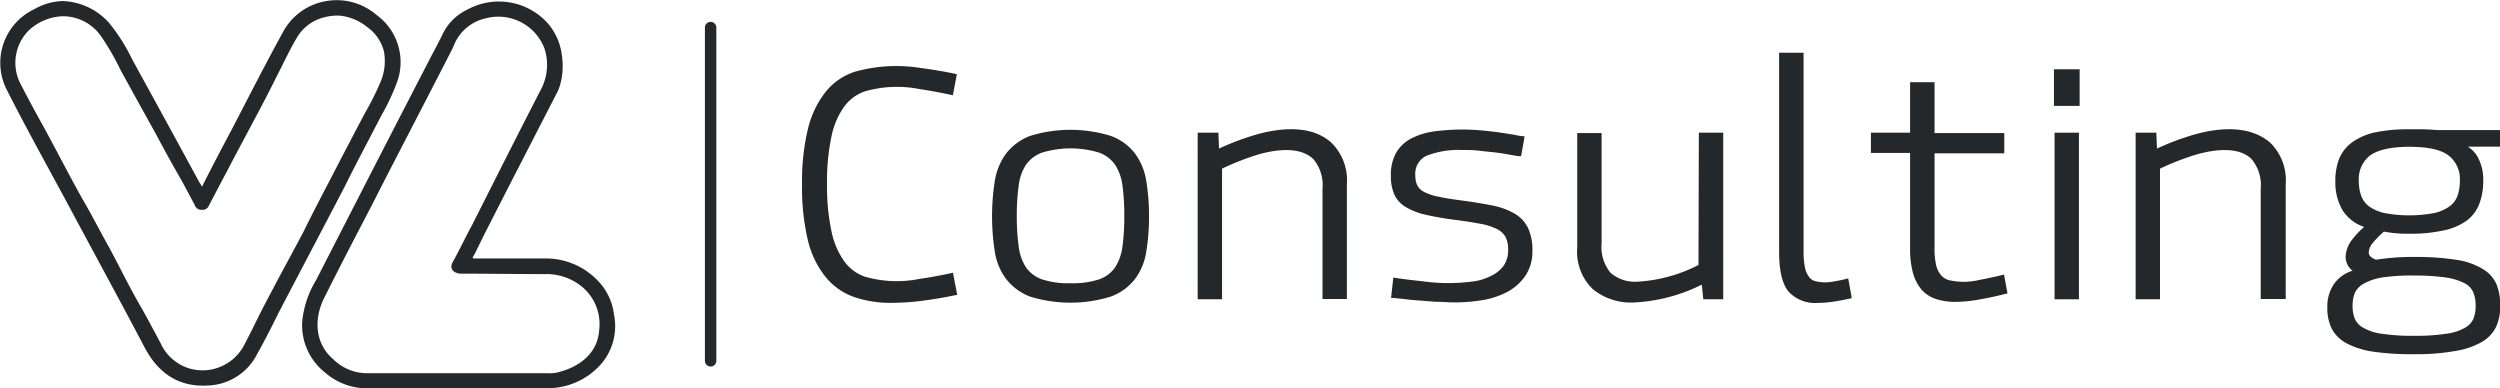 <svg id="Vrstva_1" data-name="Vrstva 1" xmlns="http://www.w3.org/2000/svg" viewBox="0 0 280 43.49"><defs><style>.cls-1{fill:none;}.cls-2{fill:#25282a75;}</style></defs><title>vlconsulting</title><path class="cls-1" d="M75,32.22A6.25,6.25,0,0,0,71,31c-3.15,0-6.31-.05-9.45-.05-.85,0-1.27-.61-.9-1.27.76-1.36,1.42-2.77,2.16-4.13,2.59-5.13,5.18-10.22,7.81-15.3A5.9,5.9,0,0,0,71,5.74,5.52,5.52,0,0,0,64.41,2.3a5,5,0,0,0-3.49,2.83,10.52,10.52,0,0,1-.51,1.08c-3,5.74-5.92,11.43-8.84,17.17-1.79,3.43-3.58,6.87-5.31,10.34-1,2.16-1.08,4.94,1.08,6.78a5.38,5.38,0,0,0,3.86,1.55H71.46a3.66,3.66,0,0,0,1-.09c2.31-.57,4.47-2,4.66-4.75A5.43,5.43,0,0,0,75,32.22Z" transform="translate(-10 -0.25)"/><path class="cls-1" d="M52.56,9.51A6,6,0,0,0,53,6a4.79,4.79,0,0,0-1.9-2.73A5.74,5.74,0,0,0,48,2a5.88,5.88,0,0,0-2.72.66,5,5,0,0,0-2.08,2c-.84,1.47-1.54,3-2.3,4.43-.94,1.79-1.88,3.58-2.82,5.4s-1.84,3.44-2.72,5.14c-.66,1.22-1.28,2.44-1.93,3.66a.78.78,0,0,1-.85.52.75.75,0,0,1-.75-.52c-.57-1-1.09-2.07-1.65-3.06-.94-1.63-1.84-3.28-2.72-4.93-1.33-2.4-2.64-4.76-3.95-7.15a27.52,27.52,0,0,0-2.22-3.76A5.2,5.2,0,0,0,17,2.07a5.89,5.89,0,0,0-3.67,1.56,5.13,5.13,0,0,0-1,5.92C13,11,13.7,12.32,14.46,13.69c1.65,3,3.16,6,4.8,8.89,1,1.83,1.92,3.67,3,5.45,1.13,2.08,2.11,4.15,3.3,6.21.85,1.46,1.64,3,2.44,4.47a5.15,5.15,0,0,0,6.77,2.59,5.22,5.22,0,0,0,2.49-2.21c.34-.62.66-1.28,1-1.93C39.1,35.33,40,33.58,41,31.79s2-3.7,3-5.6c1.12-2.16,2.26-4.37,3.39-6.57s2.35-4.52,3.52-6.73A31.42,31.42,0,0,0,52.56,9.51Z" transform="translate(-10 -0.25)"/><path class="cls-1" d="M134.88,18.72a3.76,3.76,0,0,0-1.76-1.34,11,11,0,0,0-6.43,0,3.79,3.79,0,0,0-1.77,1.34A5.4,5.4,0,0,0,124.1,21a24.09,24.09,0,0,0-.22,3.41,24.28,24.28,0,0,0,.22,3.45,5.49,5.49,0,0,0,.82,2.32,3.69,3.69,0,0,0,1.77,1.32,9.28,9.28,0,0,0,3.21.44,9.38,9.38,0,0,0,3.22-.44,3.57,3.57,0,0,0,1.76-1.32,5.5,5.5,0,0,0,.83-2.32,24.43,24.43,0,0,0,.21-3.45,24.22,24.22,0,0,0-.21-3.41A5.4,5.4,0,0,0,134.88,18.72Z" transform="translate(-10 -0.25)"/><path class="cls-1" d="M275.41,17.69a3.36,3.36,0,0,0-1.22,2.87,4.68,4.68,0,0,0,.27,1.63,2.55,2.55,0,0,0,.87,1.17,4.69,4.69,0,0,0,1.73.75,15,15,0,0,0,5.57,0,4.63,4.63,0,0,0,1.72-.75,2.59,2.59,0,0,0,.89-1.17,4.93,4.93,0,0,0,.26-1.63,3.34,3.34,0,0,0-1.23-2.87c-.82-.63-2.32-1-4.42-1S276.25,17.06,275.41,17.69Z" transform="translate(-10 -0.25)"/><path class="cls-1" d="M273.78,33a3.85,3.85,0,0,0-.27,1.49,3.76,3.76,0,0,0,.27,1.5,2.22,2.22,0,0,0,1,1,5.61,5.61,0,0,0,2.09.64,22.76,22.76,0,0,0,3.53.22,22.57,22.57,0,0,0,3.51-.22A5.6,5.6,0,0,0,286,37a2.19,2.19,0,0,0,1-1,3.75,3.75,0,0,0,.28-1.5A3.83,3.83,0,0,0,287,33a2.09,2.09,0,0,0-.95-1,6.74,6.74,0,0,0-2.12-.65,24.44,24.44,0,0,0-3.58-.22,22.34,22.34,0,0,0-3.5.21,6.32,6.32,0,0,0-2.08.64A2.37,2.37,0,0,0,273.78,33Z" transform="translate(-10 -0.25)"/><path class="cls-2" d="M52.7,13.21A25.1,25.1,0,0,0,54.49,9.4a6.54,6.54,0,0,0-2.31-7.47A6.85,6.85,0,0,0,46.54.37a6.74,6.74,0,0,0-4.75,3.3c-2,3.62-3.86,7.29-5.79,11q-1.7,3.18-3.38,6.49a2.31,2.31,0,0,0-.28-.47c-2.5-4.61-5-9.17-7.53-13.78a20.32,20.32,0,0,0-2.59-4.09A7.27,7.27,0,0,0,17,.37a6.66,6.66,0,0,0-3.14.9,6.64,6.64,0,0,0-3.12,9c2.31,4.57,4.8,9,7.21,13.5,2.77,5.17,5.6,10.36,8.32,15.53,1.51,2.77,3.76,4.32,7,4.13a6.44,6.44,0,0,0,5.56-3.58c.84-1.5,1.6-3,2.39-4.6,2.45-4.7,4.95-9.41,7.39-14.11C49.92,18.49,51.34,15.85,52.7,13.21ZM44,26.19c-1,1.9-2,3.72-3,5.6s-1.88,3.54-2.76,5.37c-.34.65-.66,1.31-1,1.93a5.22,5.22,0,0,1-2.49,2.21A5.15,5.15,0,0,1,28,38.71c-.8-1.5-1.59-3-2.44-4.47-1.19-2.06-2.17-4.13-3.3-6.21-1-1.78-1.93-3.62-3-5.45-1.64-2.92-3.15-5.93-4.8-8.89C13.7,12.32,13,11,12.25,9.55a5.13,5.13,0,0,1,1-5.92A5.89,5.89,0,0,1,17,2.07a5.2,5.2,0,0,1,4.33,2.26A27.52,27.52,0,0,1,23.5,8.09c1.31,2.39,2.62,4.75,3.95,7.15.88,1.65,1.78,3.3,2.72,4.93.56,1,1.08,2,1.65,3.06a.75.75,0,0,0,.75.52.78.78,0,0,0,.85-.52c.65-1.22,1.27-2.44,1.93-3.66.88-1.7,1.82-3.44,2.72-5.14S40,10.82,40.89,9c.76-1.45,1.46-3,2.3-4.43a5,5,0,0,1,2.08-2A5.88,5.88,0,0,1,48,2a5.74,5.74,0,0,1,3.1,1.26A4.79,4.79,0,0,1,53,6a6,6,0,0,1-.43,3.54,31.42,31.42,0,0,1-1.7,3.38c-1.17,2.21-2.35,4.47-3.52,6.73S45.07,24,44,26.19Z" transform="translate(-10 -0.25)"/><path class="cls-2" d="M76.88,31.61A8,8,0,0,0,71,29.2H63.37c-.52,0-.52,0-.23-.46.51-1,1-2.07,1.55-3.11,2.54-5,5.13-10,7.67-14.95a4.88,4.88,0,0,0,.38-.94,8,8,0,0,0,.19-3.3,6.71,6.71,0,0,0-1.65-3.66,7.36,7.36,0,0,0-9-1.42A5.77,5.77,0,0,0,59.61,4c-.42.89-.89,1.74-1.36,2.64q-3.68,7.11-7.34,14.24l-5.5,10.73a11,11,0,0,0-1.56,4.61A6.75,6.75,0,0,0,46.44,42a7.08,7.08,0,0,0,5,1.73c3.15-.05,6.34,0,9.55,0h10.3a8,8,0,0,0,5.92-2.58,6.49,6.49,0,0,0,1.56-5.65A6.56,6.56,0,0,0,76.88,31.61Zm.23,5.6c-.19,2.73-2.35,4.18-4.66,4.75a3.66,3.66,0,0,1-1,.09H51.2a5.38,5.38,0,0,1-3.86-1.55c-2.16-1.84-2.13-4.62-1.08-6.78,1.73-3.47,3.52-6.91,5.31-10.34C54.49,17.64,57.45,12,60.41,6.21a10.52,10.52,0,0,0,.51-1.08A5,5,0,0,1,64.41,2.3,5.52,5.52,0,0,1,71,5.74a5.9,5.9,0,0,1-.38,4.46C68,15.28,65.44,20.37,62.85,25.5c-.74,1.36-1.4,2.77-2.16,4.13-.37.66.05,1.22.9,1.27,3.14,0,6.3.05,9.45.05A6.25,6.25,0,0,1,75,32.22,5.43,5.43,0,0,1,77.11,37.21Z" transform="translate(-10 -0.25)"/><path class="cls-2" d="M89.59,2.7a.64.64,0,0,0-.64.64V40.66a.64.64,0,0,0,.64.64.64.64,0,0,0,.64-.64V3.34A.64.64,0,0,0,89.59,2.7Z" transform="translate(-10 -0.25)"/><path class="cls-2" d="M116.4,30.87c-1.23.26-2.39.47-3.44.62a12.87,12.87,0,0,1-6.15-.27,4.89,4.89,0,0,1-2.26-1.71,8.83,8.83,0,0,1-1.42-3.34,24,24,0,0,1-.5-5.33,24,24,0,0,1,.5-5.33,8.66,8.66,0,0,1,1.42-3.32,4.86,4.86,0,0,1,2.26-1.69,13,13,0,0,1,6.15-.28c1.05.16,2.21.37,3.44.63l.32.07.45-2.36-.31-.07c-1.28-.26-2.51-.47-3.65-.61a17.18,17.18,0,0,0-7.49.41,7,7,0,0,0-3.21,2.2,10.72,10.72,0,0,0-2,4.11,24.87,24.87,0,0,0-.68,6.31,25.29,25.29,0,0,0,.66,6.28,10.43,10.43,0,0,0,2,4.11,7.22,7.22,0,0,0,3.18,2.22,12.65,12.65,0,0,0,4.18.65,28,28,0,0,0,3.35-.22c1.16-.15,2.41-.35,3.7-.62l.31-.06-.48-2.47Z" transform="translate(-10 -0.25)"/><path class="cls-2" d="M137.15,17.48a6,6,0,0,0-2.72-2,15.28,15.28,0,0,0-9.08,0,6.12,6.12,0,0,0-2.69,2,7,7,0,0,0-1.25,3.09,25.57,25.57,0,0,0,0,7.81,6.83,6.83,0,0,0,1.25,3.08,6.16,6.16,0,0,0,2.69,2,15.28,15.28,0,0,0,9.08,0,6.07,6.07,0,0,0,2.72-2,6.82,6.82,0,0,0,1.24-3.08,23.24,23.24,0,0,0,.3-3.9,23.36,23.36,0,0,0-.3-3.91A7,7,0,0,0,137.15,17.48Zm-1.44,10.41a5.5,5.5,0,0,1-.83,2.32,3.57,3.57,0,0,1-1.76,1.32,9.38,9.38,0,0,1-3.22.44,9.28,9.28,0,0,1-3.21-.44,3.69,3.69,0,0,1-1.77-1.32,5.49,5.49,0,0,1-.82-2.32,24.28,24.28,0,0,1-.22-3.45A24.09,24.09,0,0,1,124.1,21a5.4,5.4,0,0,1,.82-2.31,3.79,3.79,0,0,1,1.77-1.34,11,11,0,0,1,6.43,0,3.76,3.76,0,0,1,1.76,1.34,5.4,5.4,0,0,1,.83,2.31,24.22,24.22,0,0,1,.21,3.41A24.43,24.43,0,0,1,135.71,27.89Z" transform="translate(-10 -0.25)"/><path class="cls-2" d="M150.88,15.27a29.62,29.62,0,0,0-4.35,1.62l-.07-1.78h-2.32V33.77h2.73V19.14A29.18,29.18,0,0,1,151,17.53c2.81-.78,4.95-.6,6.12.57a4.5,4.5,0,0,1,1,3.28V33.74h2.73V20.88a5.87,5.87,0,0,0-1.75-4.66C157.33,14.62,154.49,14.3,150.88,15.27Z" transform="translate(-10 -0.25)"/><path class="cls-2" d="M179.66,24.19a7.88,7.88,0,0,0-2.44-.91c-1-.2-2.11-.39-3.39-.56s-2.05-.29-2.75-.45a5.78,5.78,0,0,1-1.61-.54,1.73,1.73,0,0,1-.73-.71,2.47,2.47,0,0,1-.22-1.08,2.22,2.22,0,0,1,1.26-2.25,9.93,9.93,0,0,1,4-.64c.66,0,1.32,0,2,.09s1.26.13,1.82.2,1,.15,1.46.23.76.14,1,.17l.3,0,.4-2.21-.34-.05c-.19,0-.51-.07-.95-.16l-1.62-.25c-.62-.08-1.29-.16-2-.22a23.87,23.87,0,0,0-5.33.13,7.94,7.94,0,0,0-2.48.79,4.18,4.18,0,0,0-1.68,1.6,5,5,0,0,0-.58,2.54,5.12,5.12,0,0,0,.39,2.14,3.22,3.22,0,0,0,1.31,1.41,7.44,7.44,0,0,0,2.24.85,33.19,33.19,0,0,0,3.29.57c1.07.14,2,.28,2.76.43a6.64,6.64,0,0,1,1.82.56,2.22,2.22,0,0,1,1,.87,2.9,2.9,0,0,1,.32,1.46,3.07,3.07,0,0,1-.48,1.78A3.72,3.72,0,0,1,177,31.15a6.18,6.18,0,0,1-1.92.61,20.94,20.94,0,0,1-5.7,0c-1.2-.13-2.21-.25-3-.37l-.33-.05-.25,2.28.32,0,1.11.12c.49.06,1,.12,1.64.16l1.94.15c.7,0,1.41.07,2.12.07a19.09,19.09,0,0,0,3-.24,9.1,9.1,0,0,0,2.8-.89,5.86,5.86,0,0,0,2.08-1.8,4.9,4.9,0,0,0,.82-2.9,5.68,5.68,0,0,0-.49-2.5A3.73,3.73,0,0,0,179.66,24.19Z" transform="translate(-10 -0.25)"/><path class="cls-2" d="M200.23,29.93a17.05,17.05,0,0,1-6.85,1.87,4.17,4.17,0,0,1-3-1,4.52,4.52,0,0,1-1-3.29l0-12.36h-2.73V28a5.8,5.8,0,0,0,1.75,4.64,6.76,6.76,0,0,0,4.55,1.49,19,19,0,0,0,7.65-2l.17,1.64H203V15.11h-2.73Z" transform="translate(-10 -0.25)"/><path class="cls-2" d="M216.65,31.52c-.47.11-.91.2-1.3.26a4.63,4.63,0,0,1-2.11-.06,1.32,1.32,0,0,1-.65-.48,2.7,2.7,0,0,1-.43-1,9.1,9.1,0,0,1-.16-1.86l0-22.22h-2.74v22.3c0,2.08.34,3.52,1,4.38a4,4,0,0,0,3.26,1.34,12.32,12.32,0,0,0,1.57-.11c.55-.07,1.2-.19,2-.36l.31-.07L217,31.43Z" transform="translate(-10 -0.25)"/><path class="cls-2" d="M234.12,31.08c-.91.22-1.76.4-2.52.54a7.36,7.36,0,0,1-3.34,0,1.75,1.75,0,0,1-.86-.55,2.57,2.57,0,0,1-.55-1.11,8,8,0,0,1-.18-1.85V17.42h7.81V15.15l-7.81,0V9.46h-2.74v5.65h-4.39v2.27h4.39V28.12a10,10,0,0,0,.34,2.76,4.89,4.89,0,0,0,1,1.87,3.68,3.68,0,0,0,1.6,1,6.64,6.64,0,0,0,2.08.31,15.5,15.5,0,0,0,2.59-.24c.93-.16,1.95-.37,3-.64l.3-.07L234.45,31Z" transform="translate(-10 -0.25)"/><rect class="cls-2" x="230.04" y="7.76" width="2.88" height="4.1"/><rect class="cls-2" x="230.11" y="14.86" width="2.73" height="18.66"/><path class="cls-2" d="M255.93,15.27a29.62,29.62,0,0,0-4.35,1.62l-.07-1.78h-2.32V33.77h2.73V19.14a29.18,29.18,0,0,1,4.16-1.61c2.82-.78,5-.6,6.12.57a4.5,4.5,0,0,1,1,3.28V33.74H266V20.88a5.88,5.88,0,0,0-1.75-4.66C262.38,14.62,259.54,14.3,255.93,15.27Z" transform="translate(-10 -0.25)"/><path class="cls-2" d="M281.47,14.73h-1.62a18,18,0,0,0-3.82.34,7,7,0,0,0-2.58,1.11A4.33,4.33,0,0,0,272,18a6.59,6.59,0,0,0-.44,2.54,6.15,6.15,0,0,0,.83,3.3,4.62,4.62,0,0,0,2.4,1.83,8.48,8.48,0,0,0-1.35,1.42,3.3,3.3,0,0,0-.73,1.92,1.92,1.92,0,0,0,.78,1.56,4,4,0,0,0-2,1.37,4.45,4.45,0,0,0-.83,2.77,5.25,5.25,0,0,0,.48,2.32,4,4,0,0,0,1.67,1.67,9.41,9.41,0,0,0,3,.94,30.25,30.25,0,0,0,4.55.28,24.47,24.47,0,0,0,4.57-.35,8.78,8.78,0,0,0,3-1,3.93,3.93,0,0,0,1.64-1.73,5.65,5.65,0,0,0,.46-2.36,6.33,6.33,0,0,0-.42-2.39A3.73,3.73,0,0,0,288,30.34a7.9,7.9,0,0,0-2.94-1,29.14,29.14,0,0,0-4.62-.31,25.83,25.83,0,0,0-4.32.31c-.82-.31-.82-.69-.82-.82a1.78,1.78,0,0,1,.46-1.07A10.67,10.67,0,0,1,277,26.19a14.08,14.08,0,0,0,2.83.24,17.22,17.22,0,0,0,3.89-.38,6.67,6.67,0,0,0,2.59-1.12A4.19,4.19,0,0,0,287.71,23a6.94,6.94,0,0,0,.41-2.48,5.14,5.14,0,0,0-.71-2.84,3.37,3.37,0,0,0-1-1l3.62,0V14.82h-7C282.43,14.78,281.91,14.74,281.47,14.73Zm-4.62,16.59a22.34,22.34,0,0,1,3.5-.21,24.44,24.44,0,0,1,3.58.22,6.74,6.74,0,0,1,2.12.65,2.09,2.09,0,0,1,.95,1,3.83,3.83,0,0,1,.27,1.48A3.75,3.75,0,0,1,287,36a2.19,2.19,0,0,1-1,1,5.6,5.6,0,0,1-2.11.64,22.57,22.57,0,0,1-3.51.22,22.76,22.76,0,0,1-3.53-.22,5.61,5.61,0,0,1-2.09-.64,2.22,2.22,0,0,1-1-1,3.76,3.76,0,0,1-.27-1.5,3.85,3.85,0,0,1,.27-1.49,2.37,2.37,0,0,1,1-1A6.32,6.32,0,0,1,276.85,31.32Zm8.65-10.76a4.93,4.93,0,0,1-.26,1.63,2.59,2.59,0,0,1-.89,1.17,4.63,4.63,0,0,1-1.72.75,15,15,0,0,1-5.57,0,4.69,4.69,0,0,1-1.73-.75,2.55,2.55,0,0,1-.87-1.17,4.68,4.68,0,0,1-.27-1.63,3.36,3.36,0,0,1,1.22-2.87c.84-.63,2.33-1,4.44-1s3.6.34,4.42,1A3.34,3.34,0,0,1,285.5,20.56Z" transform="translate(-10 -0.25)"/></svg>